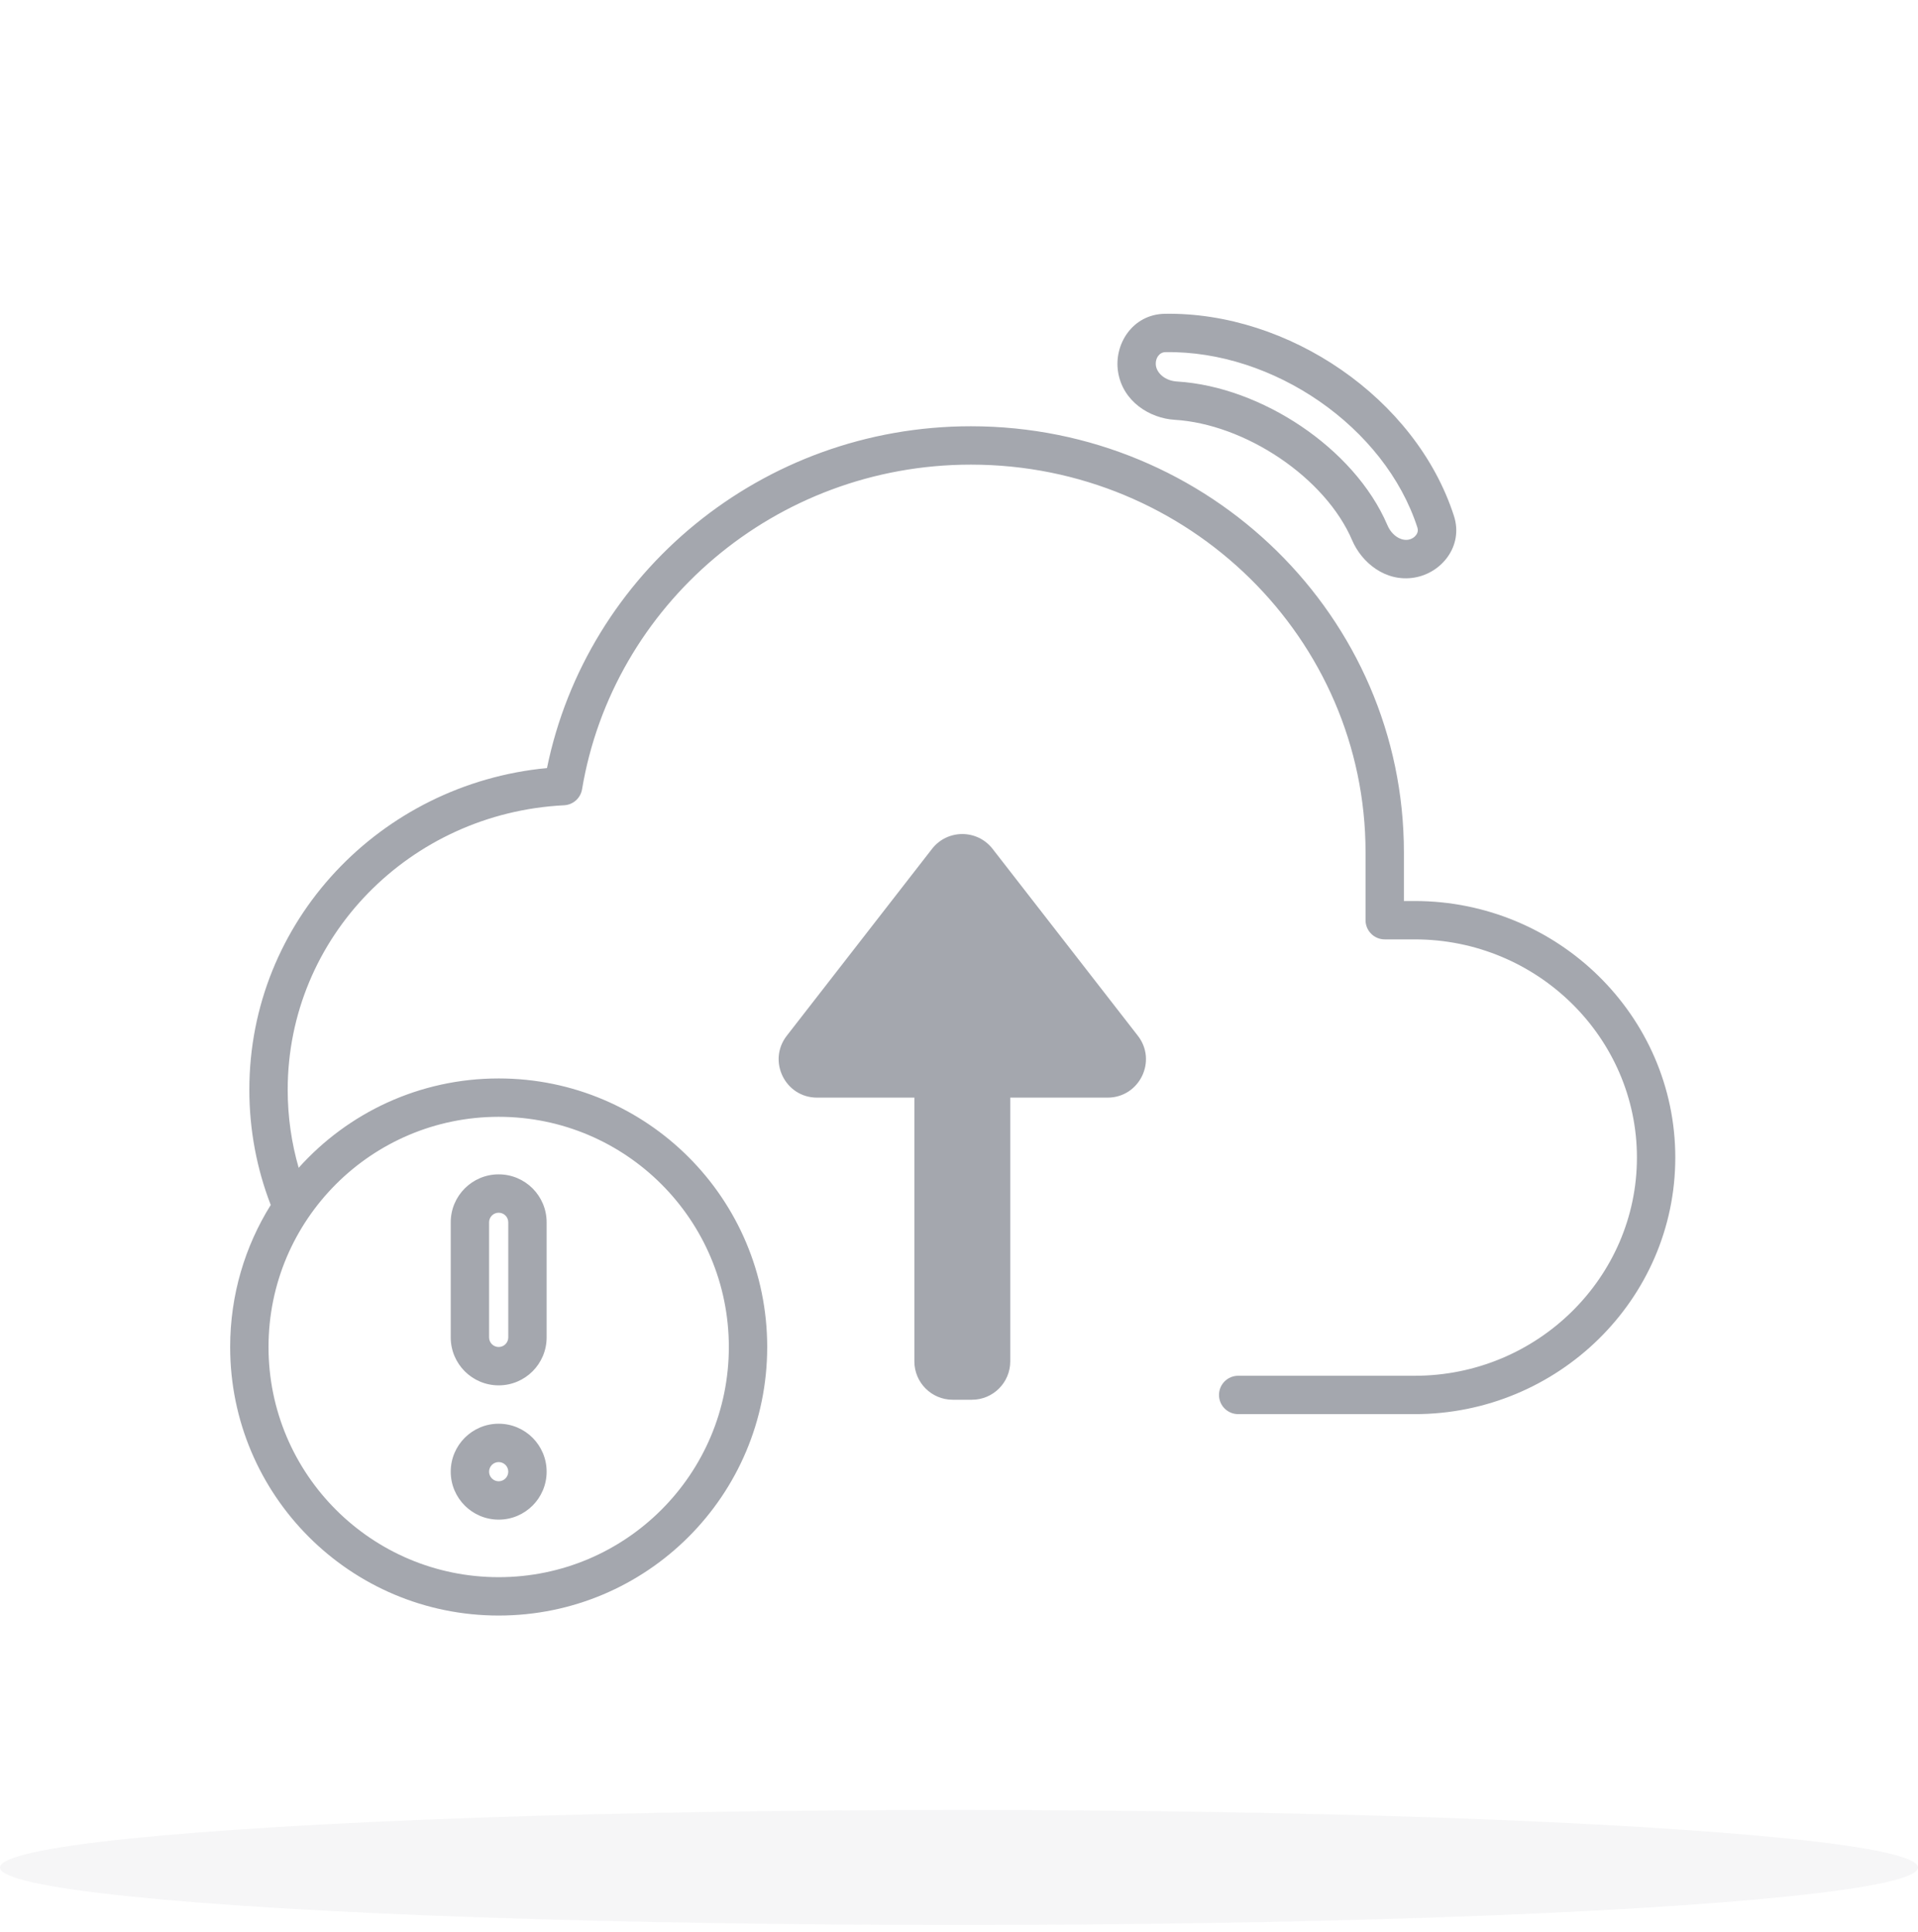 <svg width="140" height="141" viewBox="0 0 140 141" fill="none" xmlns="http://www.w3.org/2000/svg">
<ellipse opacity="0.1" cx="70" cy="136.3" rx="70" ry="4.2" fill="#A4A7AE"/>
<path fill-rule="evenodd" clip-rule="evenodd" d="M85.062 25.702C84.848 25.706 84.674 25.8 84.545 25.971C84.408 26.152 84.329 26.419 84.377 26.711C84.463 27.236 85.036 27.792 85.917 27.845C89.025 28.034 92.255 29.274 94.984 31.115C97.71 32.955 100.05 35.473 101.272 38.332C101.614 39.133 102.297 39.472 102.78 39.393C103.054 39.349 103.264 39.199 103.382 39.027C103.492 38.866 103.521 38.693 103.462 38.511C101.082 31.151 92.925 25.568 85.062 25.702ZM81.614 27.163C81.281 25.127 82.671 22.943 85.015 22.903C94.039 22.749 103.346 29.051 106.126 37.65C106.838 39.852 105.226 41.831 103.231 42.157C101.12 42.502 99.388 41.049 98.697 39.432C97.737 37.186 95.815 35.055 93.417 33.436C91.022 31.82 88.266 30.793 85.747 30.64C83.927 30.53 81.964 29.309 81.614 27.163ZM70.871 31.111C55.59 31.111 42.837 41.834 39.926 56.057C27.77 57.214 18.2 67.215 18.2 79.536C18.2 82.495 18.752 85.331 19.762 87.945C17.885 90.952 16.8 94.505 16.8 98.311C16.8 109.136 25.575 117.911 36.4 117.911C47.224 117.911 56 109.136 56 98.311C56 87.486 47.224 78.711 36.4 78.711C30.6 78.711 25.389 81.23 21.801 85.233C21.279 83.423 21 81.512 21 79.536C21 68.4 29.921 59.336 41.175 58.773C41.832 58.74 42.377 58.255 42.486 57.606C44.728 44.2 56.566 33.911 70.871 33.911C86.783 33.911 99.675 46.622 99.675 62.211V67.161C99.675 67.934 100.302 68.561 101.075 68.561H103.265C112.22 68.561 119.484 75.738 119.484 84.486C119.484 93.234 112.22 100.411 103.265 100.411H90.378C89.605 100.411 88.978 101.038 88.978 101.811C88.978 102.584 89.605 103.211 90.378 103.211H103.265C113.722 103.211 122.284 94.825 122.284 84.486C122.284 74.147 113.722 65.761 103.265 65.761H102.475V62.211C102.475 45.031 88.285 31.111 70.871 31.111ZM59.64 80.111C57.31 80.111 56 77.432 57.43 75.593L68.031 61.955C69.152 60.513 71.331 60.513 72.452 61.955L83.053 75.593C84.483 77.432 83.172 80.111 80.843 80.111H73.742V99.361C73.742 100.907 72.488 102.161 70.942 102.161H69.541C67.995 102.161 66.742 100.907 66.742 99.361V80.111H59.64ZM19.6 98.311C19.6 89.033 27.121 81.511 36.4 81.511C45.678 81.511 53.2 89.033 53.2 98.311C53.2 107.589 45.678 115.111 36.4 115.111C27.121 115.111 19.6 107.589 19.6 98.311ZM32.9 89.211C32.9 87.278 34.467 85.711 36.4 85.711C38.333 85.711 39.9 87.278 39.9 89.211V97.611C39.9 99.544 38.333 101.111 36.4 101.111C34.467 101.111 32.9 99.544 32.9 97.611V89.211ZM36.4 88.511C36.013 88.511 35.7 88.824 35.7 89.211V97.611C35.7 97.998 36.013 98.311 36.4 98.311C36.786 98.311 37.1 97.998 37.1 97.611V89.211C37.1 88.824 36.786 88.511 36.4 88.511ZM36.4 110.911C34.467 110.911 32.9 109.344 32.9 107.411C32.9 105.478 34.467 103.911 36.4 103.911C38.333 103.911 39.9 105.478 39.9 107.411C39.9 109.344 38.333 110.911 36.4 110.911ZM35.7 107.411C35.7 107.798 36.013 108.111 36.4 108.111C36.786 108.111 37.1 107.798 37.1 107.411C37.1 107.024 36.786 106.711 36.4 106.711C36.013 106.711 35.7 107.024 35.7 107.411Z" fill="#A4A7AE"/>
</svg>
